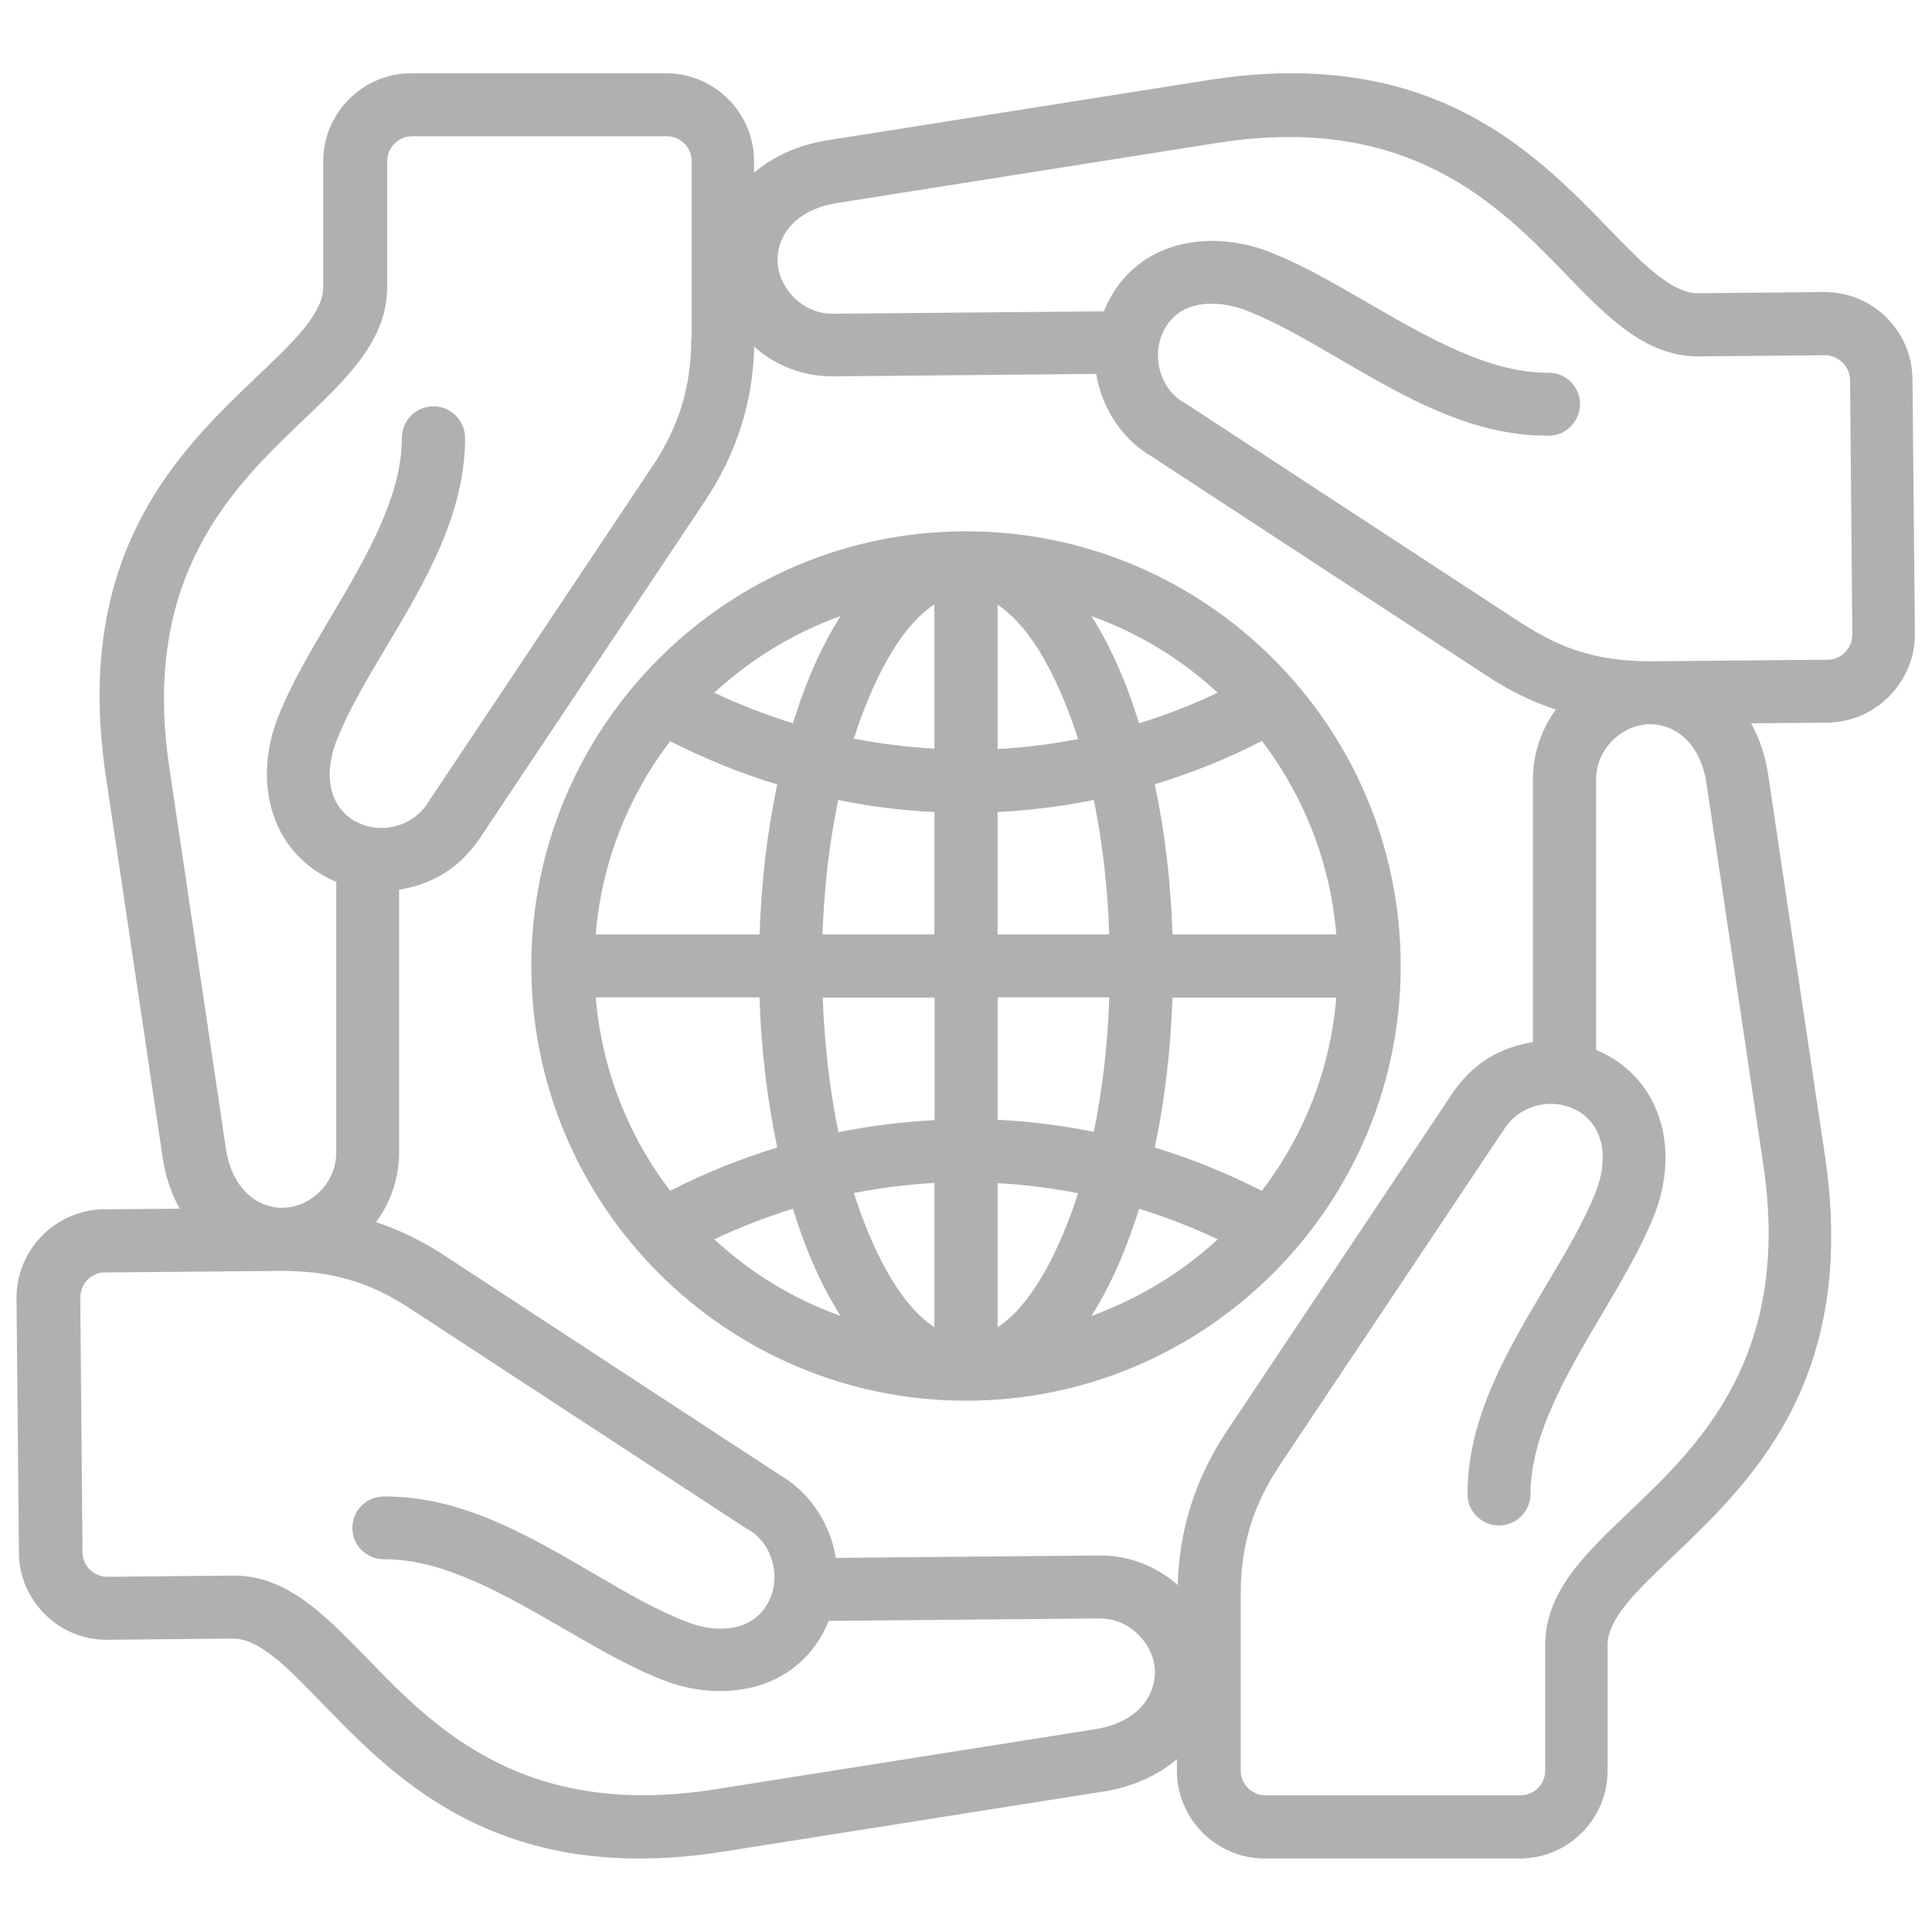 <?xml version="1.0" encoding="UTF-8"?>
<svg id="Capa_1" data-name="Capa 1" xmlns="http://www.w3.org/2000/svg" viewBox="0 0 96 96">
  <path d="M69.6,48c0-11.91-9.69-21.6-21.6-21.6s-21.6,9.69-21.6,21.6,9.69,21.6,21.6,21.6,21.6-9.69,21.6-21.6ZM62.71,36.82c2.12,2.8,3.4,6.11,3.69,9.61h-8.14c-.08-2.6-.38-5.1-.88-7.46,1.81-.55,3.6-1.27,5.32-2.15h0ZM57.38,57.02c.5-2.34.79-4.85.88-7.45h8.14c-.29,3.5-1.57,6.82-3.7,9.6-1.72-.87-3.51-1.6-5.32-2.15ZM53.57,59.29c-.54,1.68-1.89,5.29-4,6.66v-7.16c1.31.07,2.65.24,4,.5ZM49.57,55.65v-6.09h5.55c-.08,2.35-.34,4.6-.77,6.68-1.59-.32-3.19-.52-4.78-.6h0ZM49.57,37.21v-7.16c2.12,1.38,3.46,4.98,4,6.67-1.35.26-2.69.43-4,.5h0ZM55.12,46.43h-5.55v-6.08c1.63-.08,3.24-.29,4.78-.6.43,2.1.69,4.34.77,6.68ZM60.51,61.58c-1.81,1.67-3.97,2.97-6.28,3.81.93-1.45,1.72-3.24,2.37-5.33,1.32.41,2.63.92,3.91,1.52ZM56.6,35.94c-.64-2.08-1.44-3.87-2.37-5.33,2.33.84,4.44,2.12,6.28,3.81-1.28.6-2.59,1.12-3.91,1.52ZM46.43,58.79v7.16c-2.12-1.38-3.47-4.98-4-6.67,1.35-.26,2.69-.43,4-.5h0ZM40.88,49.57h5.56v6.09c-1.59.08-3.2.28-4.78.6-.43-2.08-.69-4.33-.78-6.68h0ZM38.62,57.02c-1.81.55-3.6,1.27-5.32,2.15-2.13-2.79-3.4-6.1-3.7-9.61h8.14c.08,2.57.38,5.08.88,7.46ZM39.4,60.06c.64,2.08,1.44,3.87,2.37,5.33-2.34-.84-4.45-2.12-6.28-3.81,1.27-.6,2.59-1.11,3.91-1.52ZM35.49,34.42c1.84-1.69,3.95-2.97,6.28-3.81-.93,1.46-1.73,3.25-2.37,5.33-1.32-.41-2.64-.92-3.91-1.52ZM29.6,46.43c.29-3.5,1.57-6.81,3.7-9.6,1.72.87,3.5,1.6,5.32,2.15-.5,2.36-.79,4.87-.88,7.45,0,0-8.14,0-8.14,0ZM46.43,40.35v6.08h-5.56c.08-2.35.35-4.6.78-6.68,1.54.32,3.14.52,4.78.6ZM46.43,30.04v7.16c-1.31-.07-2.66-.24-4-.5.53-1.68,1.88-5.29,4-6.67h0Z" fill="#b1b0b1"/>
  <path d="M90.95,35.9h0c2.33-.1,4.2-2.04,4.2-4.39l-.12-12.67c-.01-1.17-.48-2.26-1.31-3.08-.83-.82-1.93-1.25-3.1-1.25l-6.23.06h-.02c-1.32,0-2.76-1.48-4.43-3.21-3.74-3.85-8.87-9.13-19.97-7.37l-18.91,2.99c-1.37.22-2.63.78-3.59,1.6v-.56c0-2.41-1.96-4.38-4.38-4.38h-12.65c-2.41,0-4.38,1.96-4.38,4.38v6.23c0,1.32-1.42,2.68-3.24,4.41-3.89,3.71-9.22,8.79-7.56,19.91l2.82,18.93c.13.91.42,1.79.85,2.56l-3.76.03h-.15c-2.33.11-4.2,2.05-4.2,4.4l.12,12.66c0,1.17.48,2.26,1.31,3.08.82.81,1.91,1.25,3.05,1.25h.04l6.22-.06h.01c1.32,0,2.69,1.41,4.44,3.22,3.23,3.33,7.5,7.71,15.76,7.71,1.3,0,2.7-.11,4.21-.35l18.91-2.99c1.37-.22,2.63-.78,3.59-1.6v.57c0,2.41,1.96,4.37,4.37,4.37h12.66c2.41,0,4.37-1.96,4.37-4.37v-6.23c0-1.32,1.42-2.68,3.23-4.4,3.89-3.71,9.23-8.78,7.57-19.92l-2.82-18.93c-.13-.91-.42-1.79-.85-2.56l3.76-.03h.18ZM5.34,78.35c-.68,0-1.24-.55-1.24-1.22l-.11-12.49v-.15c0-.66.48-1.19,1.1-1.26l8.87-.08c2.53,0,4.39.54,6.43,1.88l16.65,10.89s.1.07.14.08c.58.33,1.01.91,1.2,1.61.2.73.11,1.48-.26,2.11-.85,1.45-2.67,1.39-3.97.88-1.52-.58-3.06-1.48-4.7-2.44-3.2-1.87-6.51-3.8-10.29-3.8h-.1c-.86,0-1.56.71-1.55,1.57,0,.86.71,1.55,1.56,1.55h.08c2.91,0,5.96,1.77,8.9,3.47,1.73,1,3.36,1.95,4.97,2.56,3.01,1.15,6.75.49,8.16-2.97l13.43-.12h.02c.73,0,1.41.28,1.92.79.75.73,1.01,1.72.72,2.64-.35,1.09-1.38,1.84-2.83,2.07l-18.91,2.99c-9.53,1.51-13.99-3.1-17.27-6.49-2.15-2.21-4.01-4.13-6.65-4.13h-.05l-6.23.06h-.01.02ZM34.35,16.78c0,2.42-.6,4.39-1.93,6.39l-11.01,16.49s-.04.06-.06.09l-.03.05c-.37.62-.96,1.07-1.67,1.25-.7.18-1.45.08-2.05-.27-.56-.33-.95-.85-1.11-1.48l-.03-.09c-.16-.72-.07-1.58.27-2.42.59-1.5,1.5-3.04,2.48-4.67,1.92-3.22,3.9-6.56,3.9-10.36,0-.86-.7-1.57-1.57-1.57s-1.57.7-1.57,1.57c0,2.93-1.8,5.98-3.55,8.93-1.02,1.72-1.98,3.35-2.61,4.96-.57,1.45-.7,2.98-.37,4.33h0l.02.09c.44,1.73,1.6,3.06,3.25,3.75v13.45c0,.72-.29,1.41-.81,1.93-.74.74-1.73.99-2.65.69-1.08-.36-1.82-1.39-2.03-2.85l-2.81-18.93c-1.42-9.53,3.23-13.96,6.63-17.21,2.26-2.15,4.2-4,4.2-6.66v-6.23c0-.68.56-1.24,1.24-1.24h12.65c.68,0,1.24.56,1.24,1.24v8.76h-.02ZM41.53,77.41c-.27-1.72-1.33-3.29-2.77-4.11l-16.67-10.91c-1.11-.73-2.22-1.27-3.4-1.66.74-1.02,1.14-2.21,1.14-3.46v-13.06c.18-.03.37-.07.58-.12,1.54-.4,2.69-1.25,3.6-2.69l11.01-16.49c1.58-2.37,2.38-4.89,2.46-7.68,1.07.95,2.43,1.47,3.87,1.47h.06l13.06-.12c.28,1.72,1.33,3.29,2.77,4.11l16.67,10.91c1.11.73,2.22,1.27,3.4,1.66-.74,1.01-1.14,2.21-1.14,3.47v13.05c-.18.03-.37.07-.58.12-1.54.39-2.69,1.25-3.6,2.69l-11.01,16.49c-1.58,2.37-2.38,4.88-2.46,7.68-1.07-.95-2.43-1.47-3.87-1.47h-.06s-13.06.12-13.06.12ZM61.65,79.21c0-2.41.6-4.38,1.93-6.39l11.01-16.49s.06-.09.1-.14c.37-.62.96-1.07,1.67-1.25.23-.06.46-.09.7-.09.48,0,.95.12,1.36.36.56.33.95.86,1.11,1.48l.03.09c.16.72.07,1.58-.26,2.43-.59,1.49-1.5,3.03-2.47,4.65-1.92,3.23-3.91,6.57-3.91,10.38,0,.86.7,1.56,1.56,1.56s1.57-.7,1.57-1.56c0-2.93,1.8-5.98,3.54-8.92,1.02-1.73,1.98-3.36,2.62-4.97.55-1.41.69-2.91.4-4.23h0l-.05-.19c-.44-1.73-1.59-3.07-3.25-3.76v-13.44c0-.73.29-1.41.81-1.93.74-.74,1.73-.99,2.65-.69,1.08.36,1.82,1.39,2.03,2.85l2.82,18.93c1.42,9.53-3.23,13.96-6.63,17.2-2.26,2.15-4.21,4.01-4.21,6.66v6.23c0,.68-.55,1.23-1.23,1.23h-12.66c-.68,0-1.24-.55-1.24-1.23v-8.76h0ZM75.62,30.98l-16.66-10.9s-.08-.05-.12-.07c-.57-.32-1.01-.9-1.2-1.6-.2-.72-.1-1.49.26-2.12.52-.89,1.4-1.2,2.31-1.2.58,0,1.16.13,1.67.32,1.51.58,3.05,1.48,4.68,2.43,3.21,1.87,6.52,3.81,10.3,3.81h.1c.42,0,.81-.17,1.1-.47s.45-.69.45-1.11c0-.86-.71-1.55-1.56-1.55h-.08c-2.91,0-5.96-1.77-8.9-3.47-1.73-1-3.36-1.95-4.97-2.56-3.01-1.15-6.75-.49-8.15,2.98l-13.44.12h-.04c-.71,0-1.38-.28-1.9-.79-.74-.73-1.01-1.72-.72-2.64.35-1.09,1.38-1.84,2.83-2.07l18.91-2.99c9.51-1.5,13.99,3.1,17.26,6.47,2.15,2.22,4.01,4.14,6.65,4.14h.05l6.23-.06h0c.67,0,1.24.56,1.25,1.23l.11,12.49v.15c0,.66-.48,1.19-1.11,1.26l-8.87.08c-2.53,0-4.39-.54-6.42-1.88h-.02Z" fill="#b1b0b1"/>
</svg>